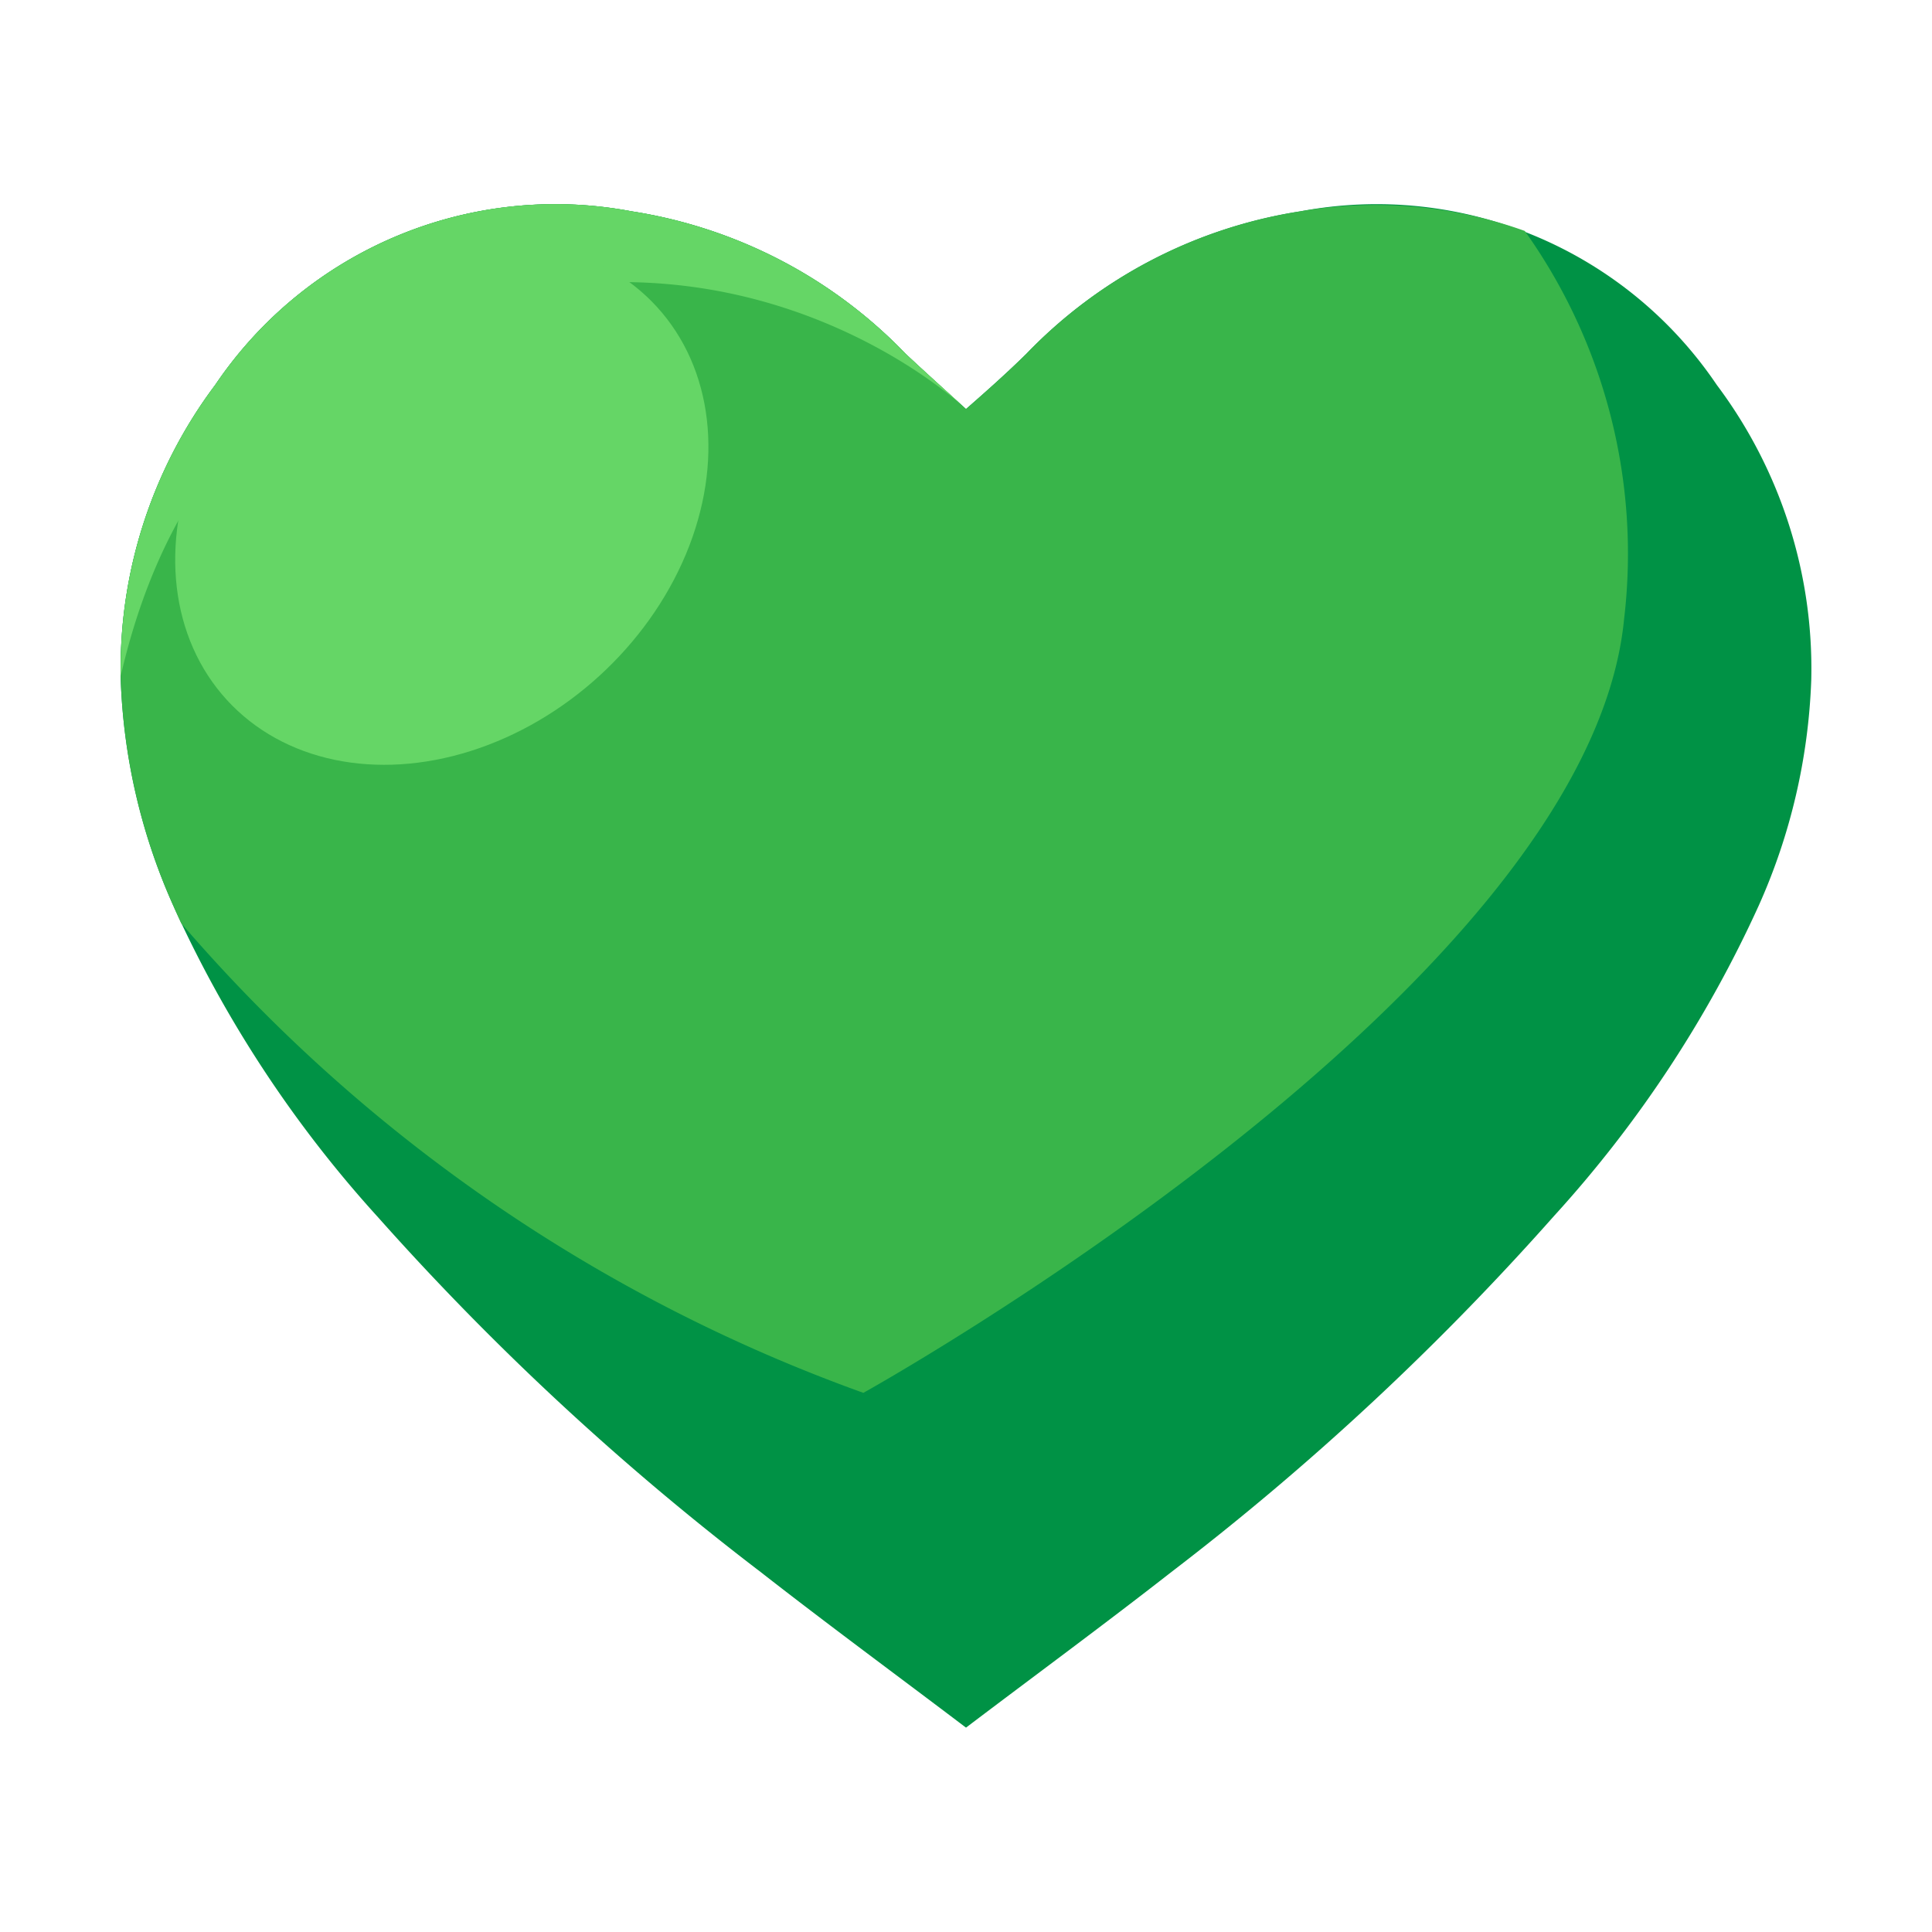 <svg xmlns="http://www.w3.org/2000/svg" viewBox="0 0 64 64"><defs><style>.cls-1{opacity:0;}.cls-2{fill:#fff;}.cls-3{fill:#009245;}.cls-4{fill:#39b54a;}.cls-5{fill:#65d666;}</style></defs><title>Heart Green</title><g id="Layer_2" data-name="Layer 2"><g id="_001-100" data-name="001-100"><g class="cls-1"><rect class="cls-2" width="64" height="64"/></g><path class="cls-3" d="M56.87,12.75A13.59,13.59,0,0,0,43.08,7,16,16,0,0,0,34,11.72c-.63.62-1.29,1.21-2,1.83-.68-.62-1.34-1.21-2-1.83A16,16,0,0,0,20.92,7,13.59,13.59,0,0,0,7.13,12.75,15.66,15.66,0,0,0,4,22.53,20,20,0,0,0,5.74,30a39.56,39.56,0,0,0,6.78,10.32A90.1,90.1,0,0,0,25.19,52.07c2.24,1.75,4.54,3.44,6.81,5.16,2.27-1.72,4.57-3.41,6.81-5.16A90.1,90.1,0,0,0,51.48,40.28,39.56,39.56,0,0,0,58.26,30,20,20,0,0,0,60,22.53,15.66,15.66,0,0,0,56.87,12.75Z"/><path class="cls-4" d="M28.6,46.14s24-13.32,25.2-25.63A18.42,18.42,0,0,0,50.51,7.65,14.7,14.7,0,0,0,43.08,7,16,16,0,0,0,34,11.72c-.63.62-1.29,1.21-2,1.83-.68-.62-1.34-1.21-2-1.83A16,16,0,0,0,20.92,7,13.59,13.59,0,0,0,7.13,12.75,15.66,15.66,0,0,0,4,22.53,20,20,0,0,0,5.74,30c.08.19.17.38.26.58A53.75,53.75,0,0,0,28.6,46.14Z"/><path class="cls-5" d="M30,11.72A16,16,0,0,0,20.92,7,13.59,13.59,0,0,0,7.13,12.75,15.65,15.65,0,0,0,4,22.39c1-4.34,3.2-8.57,7.76-10.85C22.94,6,30.93,12.59,31.9,13.46,31.26,12.87,30.63,12.31,30,11.72Z"/><ellipse class="cls-5" cx="14.63" cy="16.67" rx="9.65" ry="7.74" transform="translate(-7.41 14.24) rotate(-42.43)"/></g></g></svg>